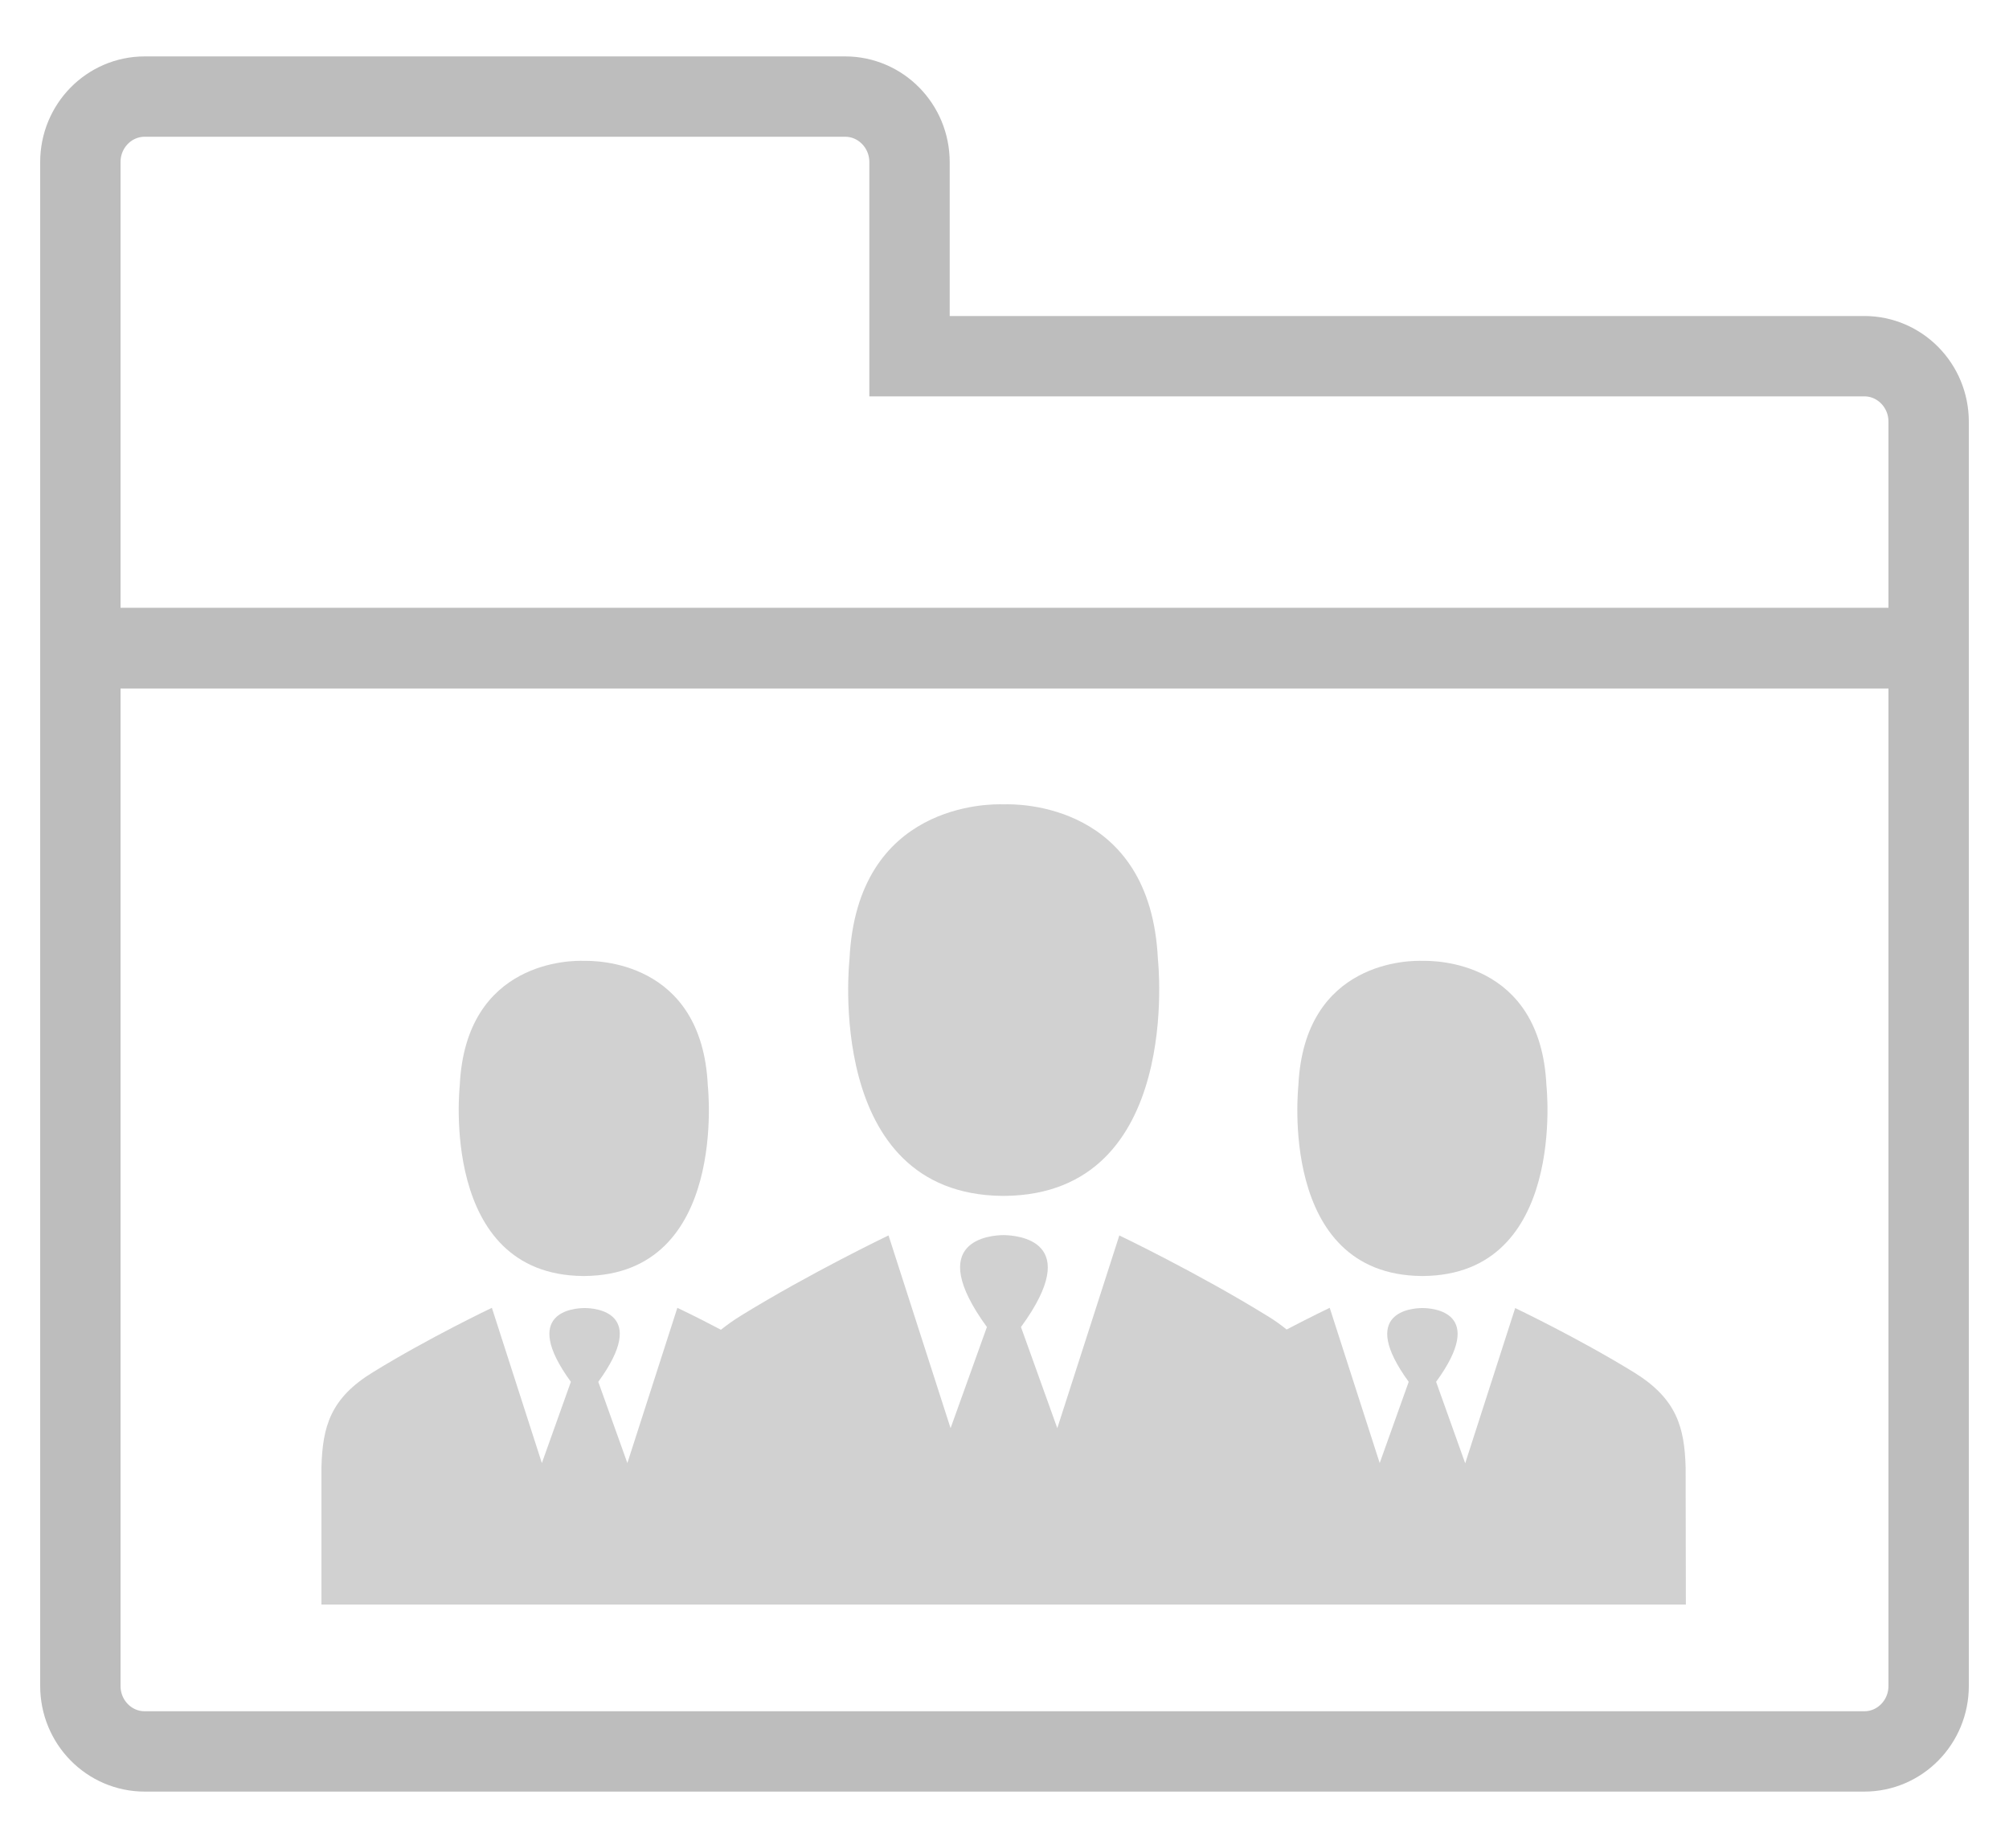 <?xml version="1.0" encoding="UTF-8"?>
<svg width="25px" height="23px" viewBox="0 0 25 23" version="1.1" xmlns="http://www.w3.org/2000/svg" xmlns:xlink="http://www.w3.org/1999/xlink">
    <!-- Generator: Sketch 39.1 (31720) - http://www.bohemiancoding.com/sketch -->
    <title>folder</title>
    <desc>Created with Sketch.</desc>
    <defs></defs>
    <g id="Page-1" stroke="none" stroke-width="1" fill="none" fill-rule="evenodd">
        <g id="adminPanelAll" transform="translate(-358, -390)">
            <g id="Group-8" transform="translate(70, 72)">
                <g id="Group-7" transform="translate(289, 200)">
                    <g id="folder" transform="translate(0, 119)">
                        <g id="Capa_1">
                            <path d="M22.199,20.798 L0.801,20.798 C0.358,20.798 0,20.433 0,19.983 L0,7.067 L23,7.067 L23,19.983 C23,20.433 22.642,20.798 22.199,20.798 Z" id="Shape" stroke="#BDBDBD"></path>
                            <g id="group" transform="translate(3, 9)" fill="#D1D1D1">
                                <g id="Capa_1">
                                    <g id="Group">
                                        <path d="M8.476,4.884 L8.476,4.884 L8.49,4.884 L8.503,4.884 L8.503,4.884 C10.732,4.861 10.409,1.939 10.409,1.939 C10.318,-0.013 8.653,0.004 8.49,0.011 C8.326,0.004 6.664,-0.013 6.571,1.939 C6.571,1.942 6.247,4.864 8.476,4.884 Z" id="Shape"></path>
                                        <path d="M13.69,5.881 L13.69,5.881 L13.701,5.881 L13.711,5.881 L13.711,5.881 C15.502,5.864 15.244,3.512 15.244,3.512 C15.171,1.942 13.833,1.956 13.701,1.959 C13.569,1.953 12.23,1.942 12.157,3.512 C12.157,3.516 11.897,5.864 13.69,5.881 Z" id="Shape"></path>
                                        <path d="M16.976,8.263 C16.962,7.758 16.861,7.407 16.336,7.082 C15.637,6.652 14.855,6.28 14.855,6.28 L14.233,8.212 L13.871,7.198 C14.507,6.325 13.826,6.28 13.704,6.28 L13.704,6.28 L13.701,6.28 L13.697,6.28 L13.697,6.28 C13.576,6.28 12.894,6.325 13.53,7.198 L13.169,8.209 L12.547,6.277 C12.547,6.277 12.324,6.383 12.011,6.547 C11.938,6.488 11.858,6.43 11.768,6.376 C10.899,5.84 9.929,5.376 9.929,5.376 L9.157,7.775 L8.705,6.516 C9.498,5.43 8.649,5.376 8.497,5.372 L8.497,5.372 L8.493,5.372 L8.49,5.372 L8.49,5.372 C8.337,5.372 7.488,5.427 8.281,6.516 L7.829,7.775 L7.057,5.376 C7.057,5.376 6.087,5.84 5.218,6.376 C5.124,6.434 5.044,6.492 4.971,6.55 C4.655,6.383 4.429,6.277 4.429,6.277 L3.807,8.209 L3.445,7.198 C4.081,6.325 3.4,6.28 3.278,6.28 L3.278,6.28 L3.275,6.28 L3.271,6.28 L3.271,6.28 C3.15,6.28 2.468,6.325 3.104,7.198 L2.743,8.209 L2.121,6.277 C2.121,6.277 1.338,6.649 0.64,7.079 C0.111,7.403 0.014,7.755 0,8.26 L0,9.97 L3.268,9.97 L4.412,9.97 L6.543,9.97 L8.483,9.97 L10.422,9.97 L12.561,9.97 L13.697,9.97 L16.979,9.97 L16.976,8.263 Z" id="Shape"></path>
                                        <path d="M3.254,5.881 L3.254,5.881 L3.264,5.881 L3.275,5.881 L3.275,5.881 C5.069,5.864 4.808,3.512 4.808,3.512 C4.735,1.942 3.397,1.956 3.264,1.959 C3.132,1.953 1.794,1.942 1.721,3.512 C1.721,3.516 1.464,5.864 3.254,5.881 Z" id="Shape"></path>
                                    </g>
                                </g>
                            </g>
                            <path d="M10.318,3.433 L10.318,1.017 C10.318,0.567 9.959,0.202 9.517,0.202 L0.801,0.202 C0.358,0.202 0,0.567 0,1.017 L0,3.029 L0,7.067 L23,7.067 L23,4.248 C23,3.798 22.642,3.433 22.199,3.433 L10.318,3.433 Z" id="Shape" stroke="#BDBDBD"></path>
                        </g>
                    </g>
                </g>
            </g>
        </g>
    </g>
</svg>